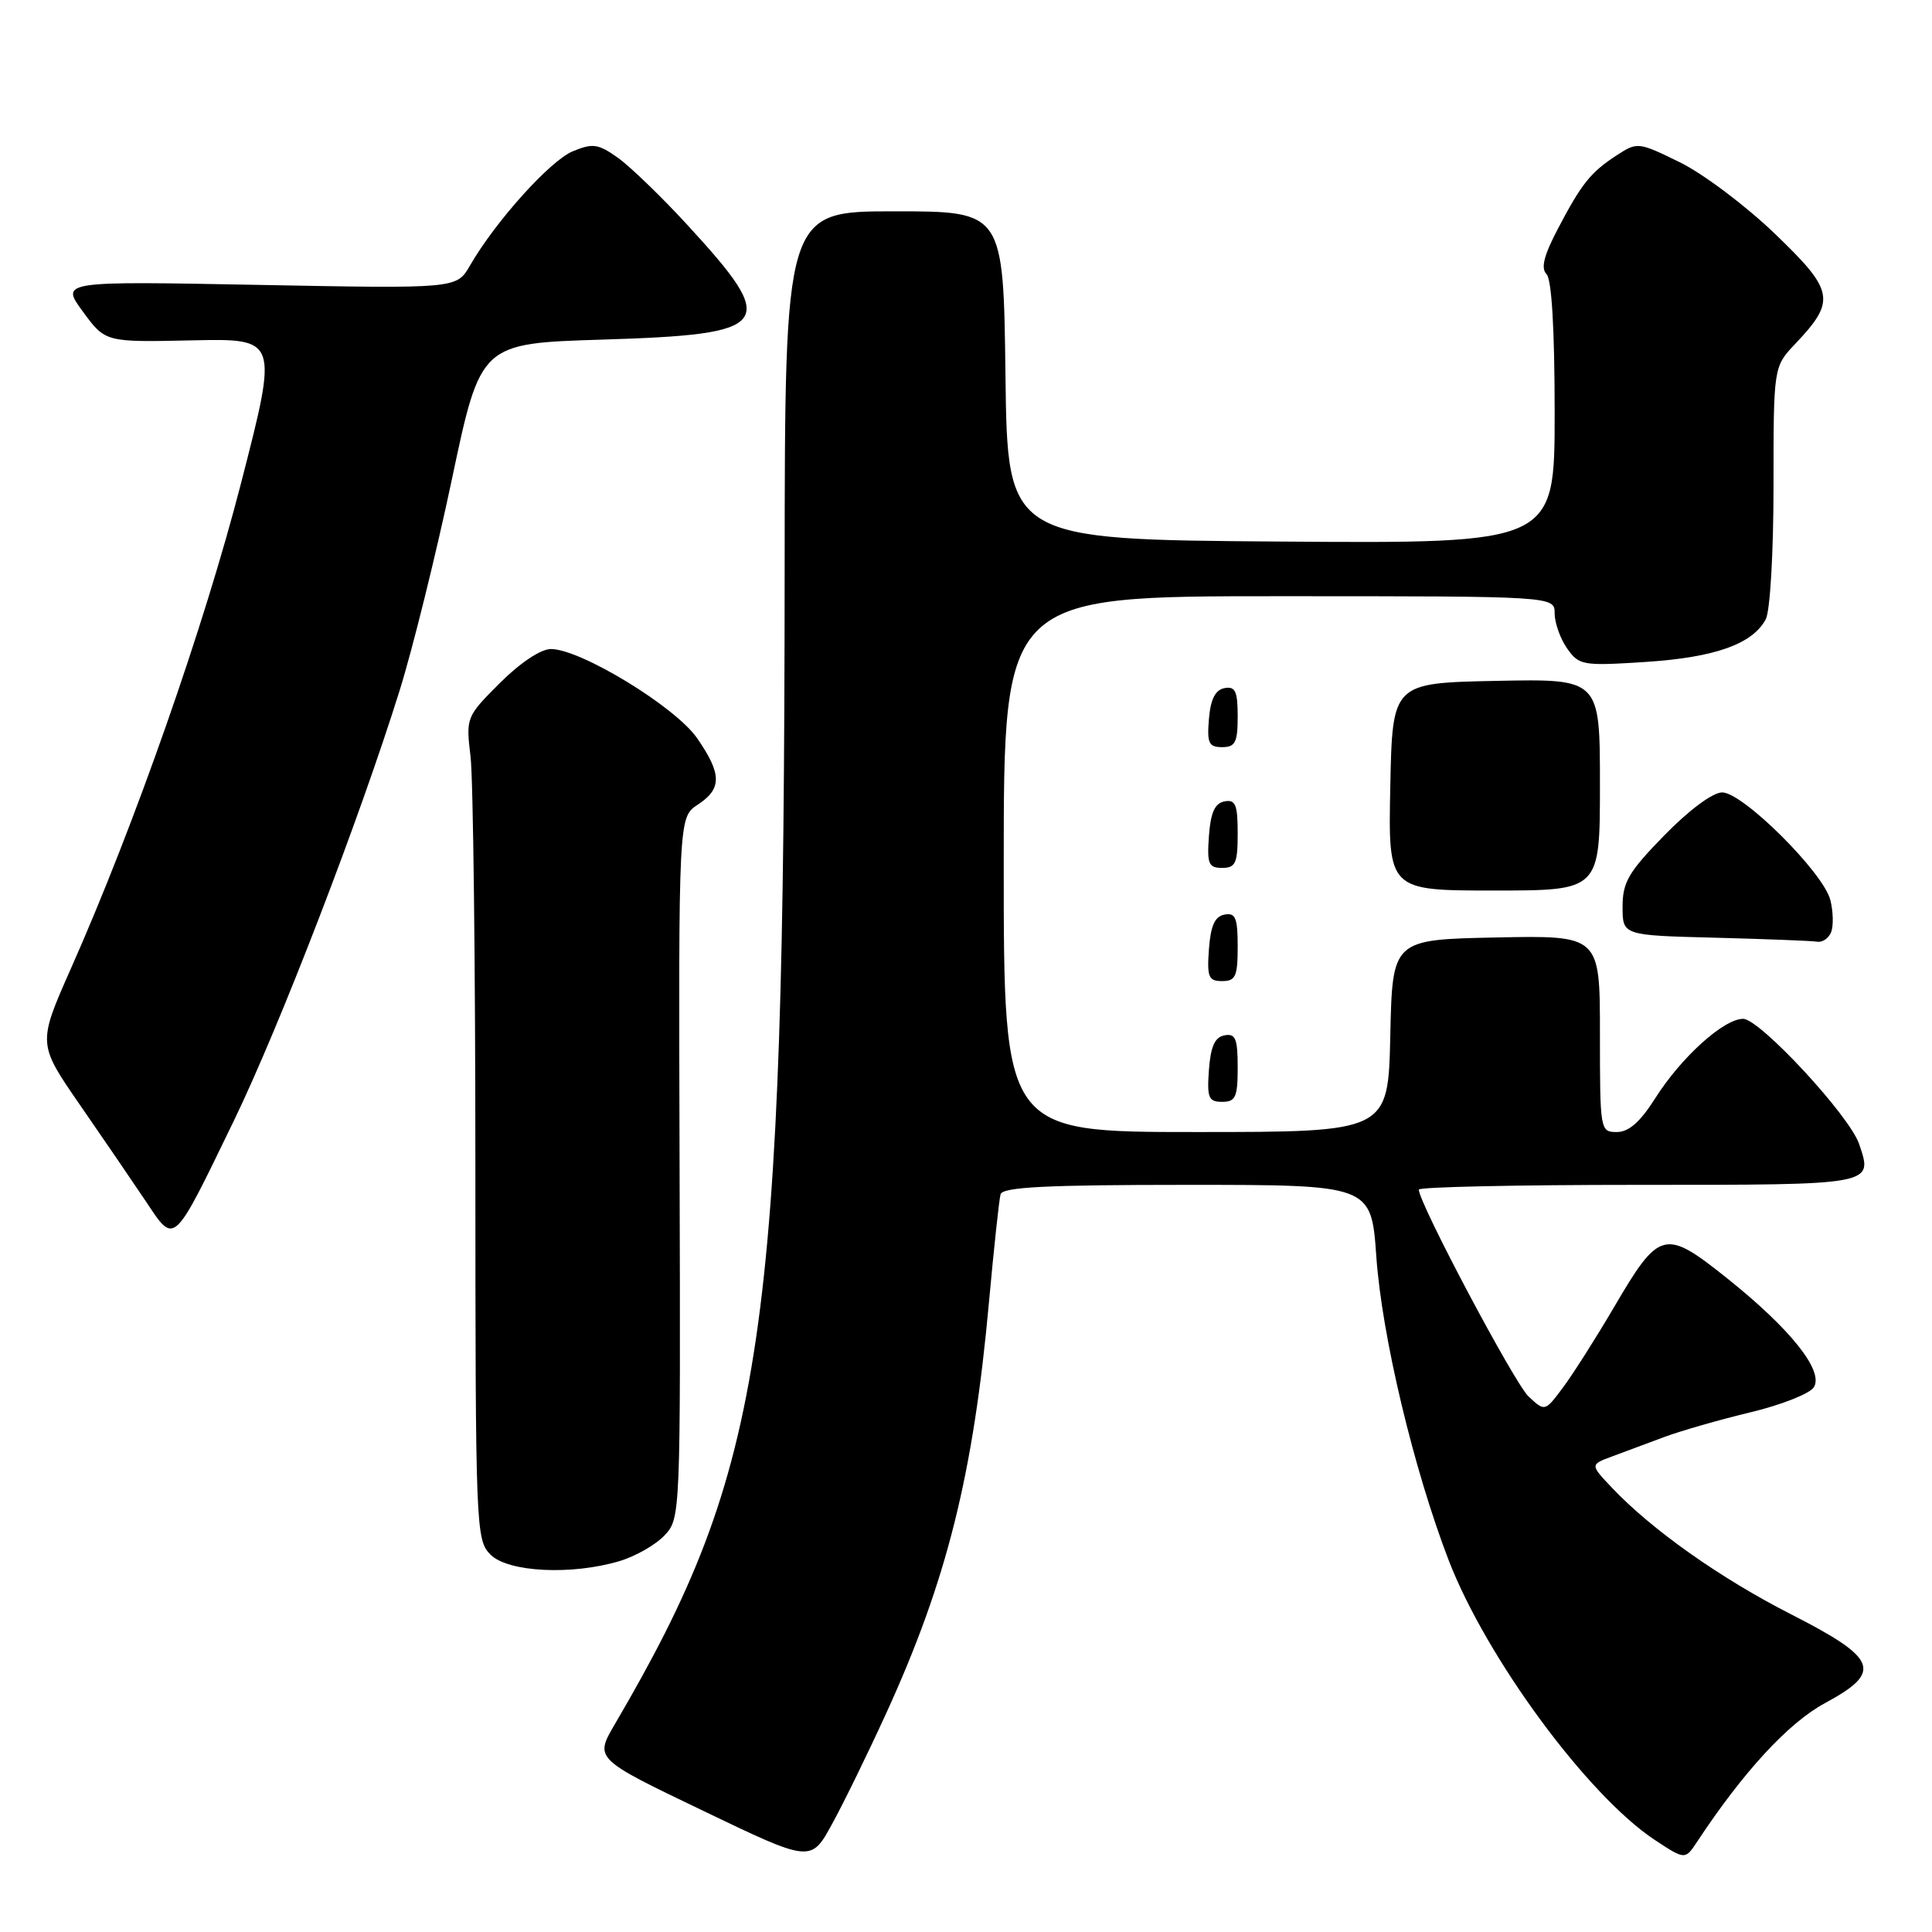 <?xml version="1.0" encoding="UTF-8" standalone="no"?>
<!DOCTYPE svg PUBLIC "-//W3C//DTD SVG 1.1//EN" "http://www.w3.org/Graphics/SVG/1.1/DTD/svg11.dtd" >
<svg xmlns="http://www.w3.org/2000/svg" xmlns:xlink="http://www.w3.org/1999/xlink" version="1.1" viewBox="0 0 256 256">
 <g >
 <path fill="currentColor"
d=" M 117.43 227.01 C 125.47 209.42 128.97 195.41 131.05 172.48 C 131.70 165.34 132.39 158.94 132.58 158.25 C 132.85 157.29 138.67 157.00 157.32 157.00 C 181.70 157.00 181.70 157.00 182.37 166.51 C 183.11 177.05 187.33 194.73 191.96 206.75 C 196.97 219.72 210.36 237.90 219.25 243.79 C 223.29 246.45 223.29 246.45 224.89 244.02 C 231.01 234.75 236.99 228.27 241.84 225.66 C 249.51 221.52 248.83 219.77 237.30 213.89 C 227.94 209.12 218.84 202.68 213.60 197.14 C 210.69 194.07 210.69 194.07 213.60 192.99 C 215.19 192.40 218.30 191.24 220.50 190.42 C 222.70 189.60 227.85 188.12 231.94 187.14 C 236.02 186.16 239.81 184.67 240.34 183.82 C 241.70 181.66 237.26 176.09 228.79 169.33 C 220.56 162.77 219.88 162.94 213.83 173.27 C 211.50 177.24 208.49 181.98 207.15 183.79 C 204.71 187.07 204.71 187.07 202.54 185.04 C 200.67 183.28 188.00 159.40 188.00 157.63 C 188.00 157.28 201.06 157.00 217.03 157.00 C 248.52 157.00 248.20 157.06 246.34 151.58 C 245.07 147.83 233.18 135.00 230.97 135.00 C 228.40 135.00 222.74 140.12 219.31 145.55 C 217.34 148.66 215.82 150.00 214.25 150.00 C 212.03 150.00 212.00 149.82 212.00 136.97 C 212.00 123.94 212.00 123.94 198.25 124.22 C 184.50 124.50 184.50 124.50 184.22 137.25 C 183.94 150.00 183.94 150.00 158.47 150.00 C 133.00 150.00 133.00 150.00 133.00 114.50 C 133.00 79.00 133.00 79.00 169.50 79.00 C 206.00 79.00 206.00 79.00 206.00 81.28 C 206.00 82.53 206.74 84.62 207.65 85.92 C 209.24 88.17 209.68 88.25 218.07 87.71 C 227.23 87.11 232.21 85.35 233.97 82.06 C 234.55 80.97 235.00 73.27 235.00 64.36 C 235.00 48.60 235.00 48.60 237.89 45.55 C 243.30 39.84 243.07 38.55 235.19 30.98 C 231.33 27.27 225.65 23.00 222.58 21.50 C 217.11 18.82 216.95 18.80 214.25 20.56 C 210.77 22.82 209.56 24.33 206.40 30.37 C 204.57 33.86 204.15 35.55 204.92 36.32 C 205.61 37.01 206.00 43.66 206.00 54.71 C 206.00 72.02 206.00 72.02 169.75 71.76 C 133.50 71.50 133.50 71.50 133.23 49.75 C 132.96 28.00 132.96 28.00 118.48 28.00 C 104.00 28.00 104.00 28.00 103.97 75.75 C 103.91 177.29 101.37 194.51 81.46 228.48 C 78.79 233.04 78.79 233.04 93.13 239.92 C 107.46 246.81 107.46 246.81 110.27 241.66 C 111.82 238.84 115.04 232.24 117.43 227.01 Z  M 82.10 206.85 C 84.21 206.22 86.89 204.69 88.06 203.44 C 90.17 201.19 90.18 200.82 90.05 154.73 C 89.91 108.29 89.91 108.29 92.46 106.62 C 95.68 104.51 95.66 102.56 92.36 97.80 C 89.49 93.65 76.93 86.00 73.00 86.00 C 71.65 86.00 68.91 87.83 66.23 90.51 C 61.77 94.97 61.73 95.07 62.35 100.26 C 62.70 103.14 62.99 127.66 62.99 154.75 C 63.00 202.66 63.05 204.05 65.00 206.00 C 67.33 208.33 75.75 208.75 82.10 206.85 Z  M 30.99 148.50 C 37.07 135.94 47.63 108.54 52.95 91.50 C 54.67 86.00 57.79 73.40 59.88 63.50 C 63.68 45.50 63.68 45.50 79.81 45.00 C 102.46 44.30 103.33 43.12 91.04 29.76 C 87.64 26.06 83.51 22.08 81.88 20.91 C 79.26 19.05 78.55 18.95 75.89 20.05 C 72.89 21.29 65.64 29.35 62.26 35.21 C 60.50 38.25 60.50 38.25 34.25 37.75 C 8.01 37.25 8.01 37.25 10.99 41.30 C 13.96 45.35 13.96 45.35 25.42 45.10 C 36.87 44.85 36.87 44.85 31.95 63.98 C 27.06 82.98 17.85 109.28 9.39 128.35 C 4.99 138.29 4.99 138.29 10.59 146.40 C 13.67 150.85 17.61 156.63 19.35 159.22 C 23.19 164.98 22.86 165.27 30.99 148.50 Z  M 164.00 141.43 C 164.00 137.61 163.71 136.91 162.25 137.19 C 160.97 137.43 160.42 138.66 160.19 141.76 C 159.92 145.47 160.14 146.00 161.94 146.00 C 163.72 146.00 164.00 145.38 164.00 141.43 Z  M 164.00 125.43 C 164.00 121.61 163.71 120.91 162.25 121.19 C 160.97 121.43 160.42 122.66 160.19 125.76 C 159.92 129.47 160.14 130.00 161.94 130.00 C 163.72 130.00 164.00 129.38 164.00 125.43 Z  M 242.64 123.50 C 242.96 122.67 242.91 120.76 242.53 119.26 C 241.62 115.63 230.94 105.00 228.20 105.00 C 226.95 105.00 223.83 107.31 220.54 110.68 C 215.79 115.54 215.00 116.89 215.00 120.15 C 215.00 123.94 215.00 123.94 227.25 124.25 C 233.99 124.43 240.08 124.66 240.78 124.78 C 241.49 124.90 242.32 124.32 242.64 123.50 Z  M 212.00 103.97 C 212.00 89.94 212.00 89.94 198.25 90.22 C 184.50 90.50 184.50 90.50 184.22 104.25 C 183.94 118.00 183.94 118.00 197.97 118.00 C 212.00 118.00 212.00 118.00 212.00 103.97 Z  M 164.00 110.43 C 164.00 106.61 163.71 105.91 162.25 106.19 C 160.97 106.43 160.42 107.66 160.19 110.76 C 159.92 114.47 160.14 115.00 161.94 115.00 C 163.72 115.00 164.00 114.38 164.00 110.43 Z  M 164.00 94.93 C 164.00 91.59 163.68 90.91 162.25 91.18 C 161.03 91.42 160.41 92.64 160.19 95.26 C 159.92 98.47 160.17 99.00 161.94 99.00 C 163.68 99.00 164.00 98.37 164.00 94.93 Z "/>
</g>
</svg>